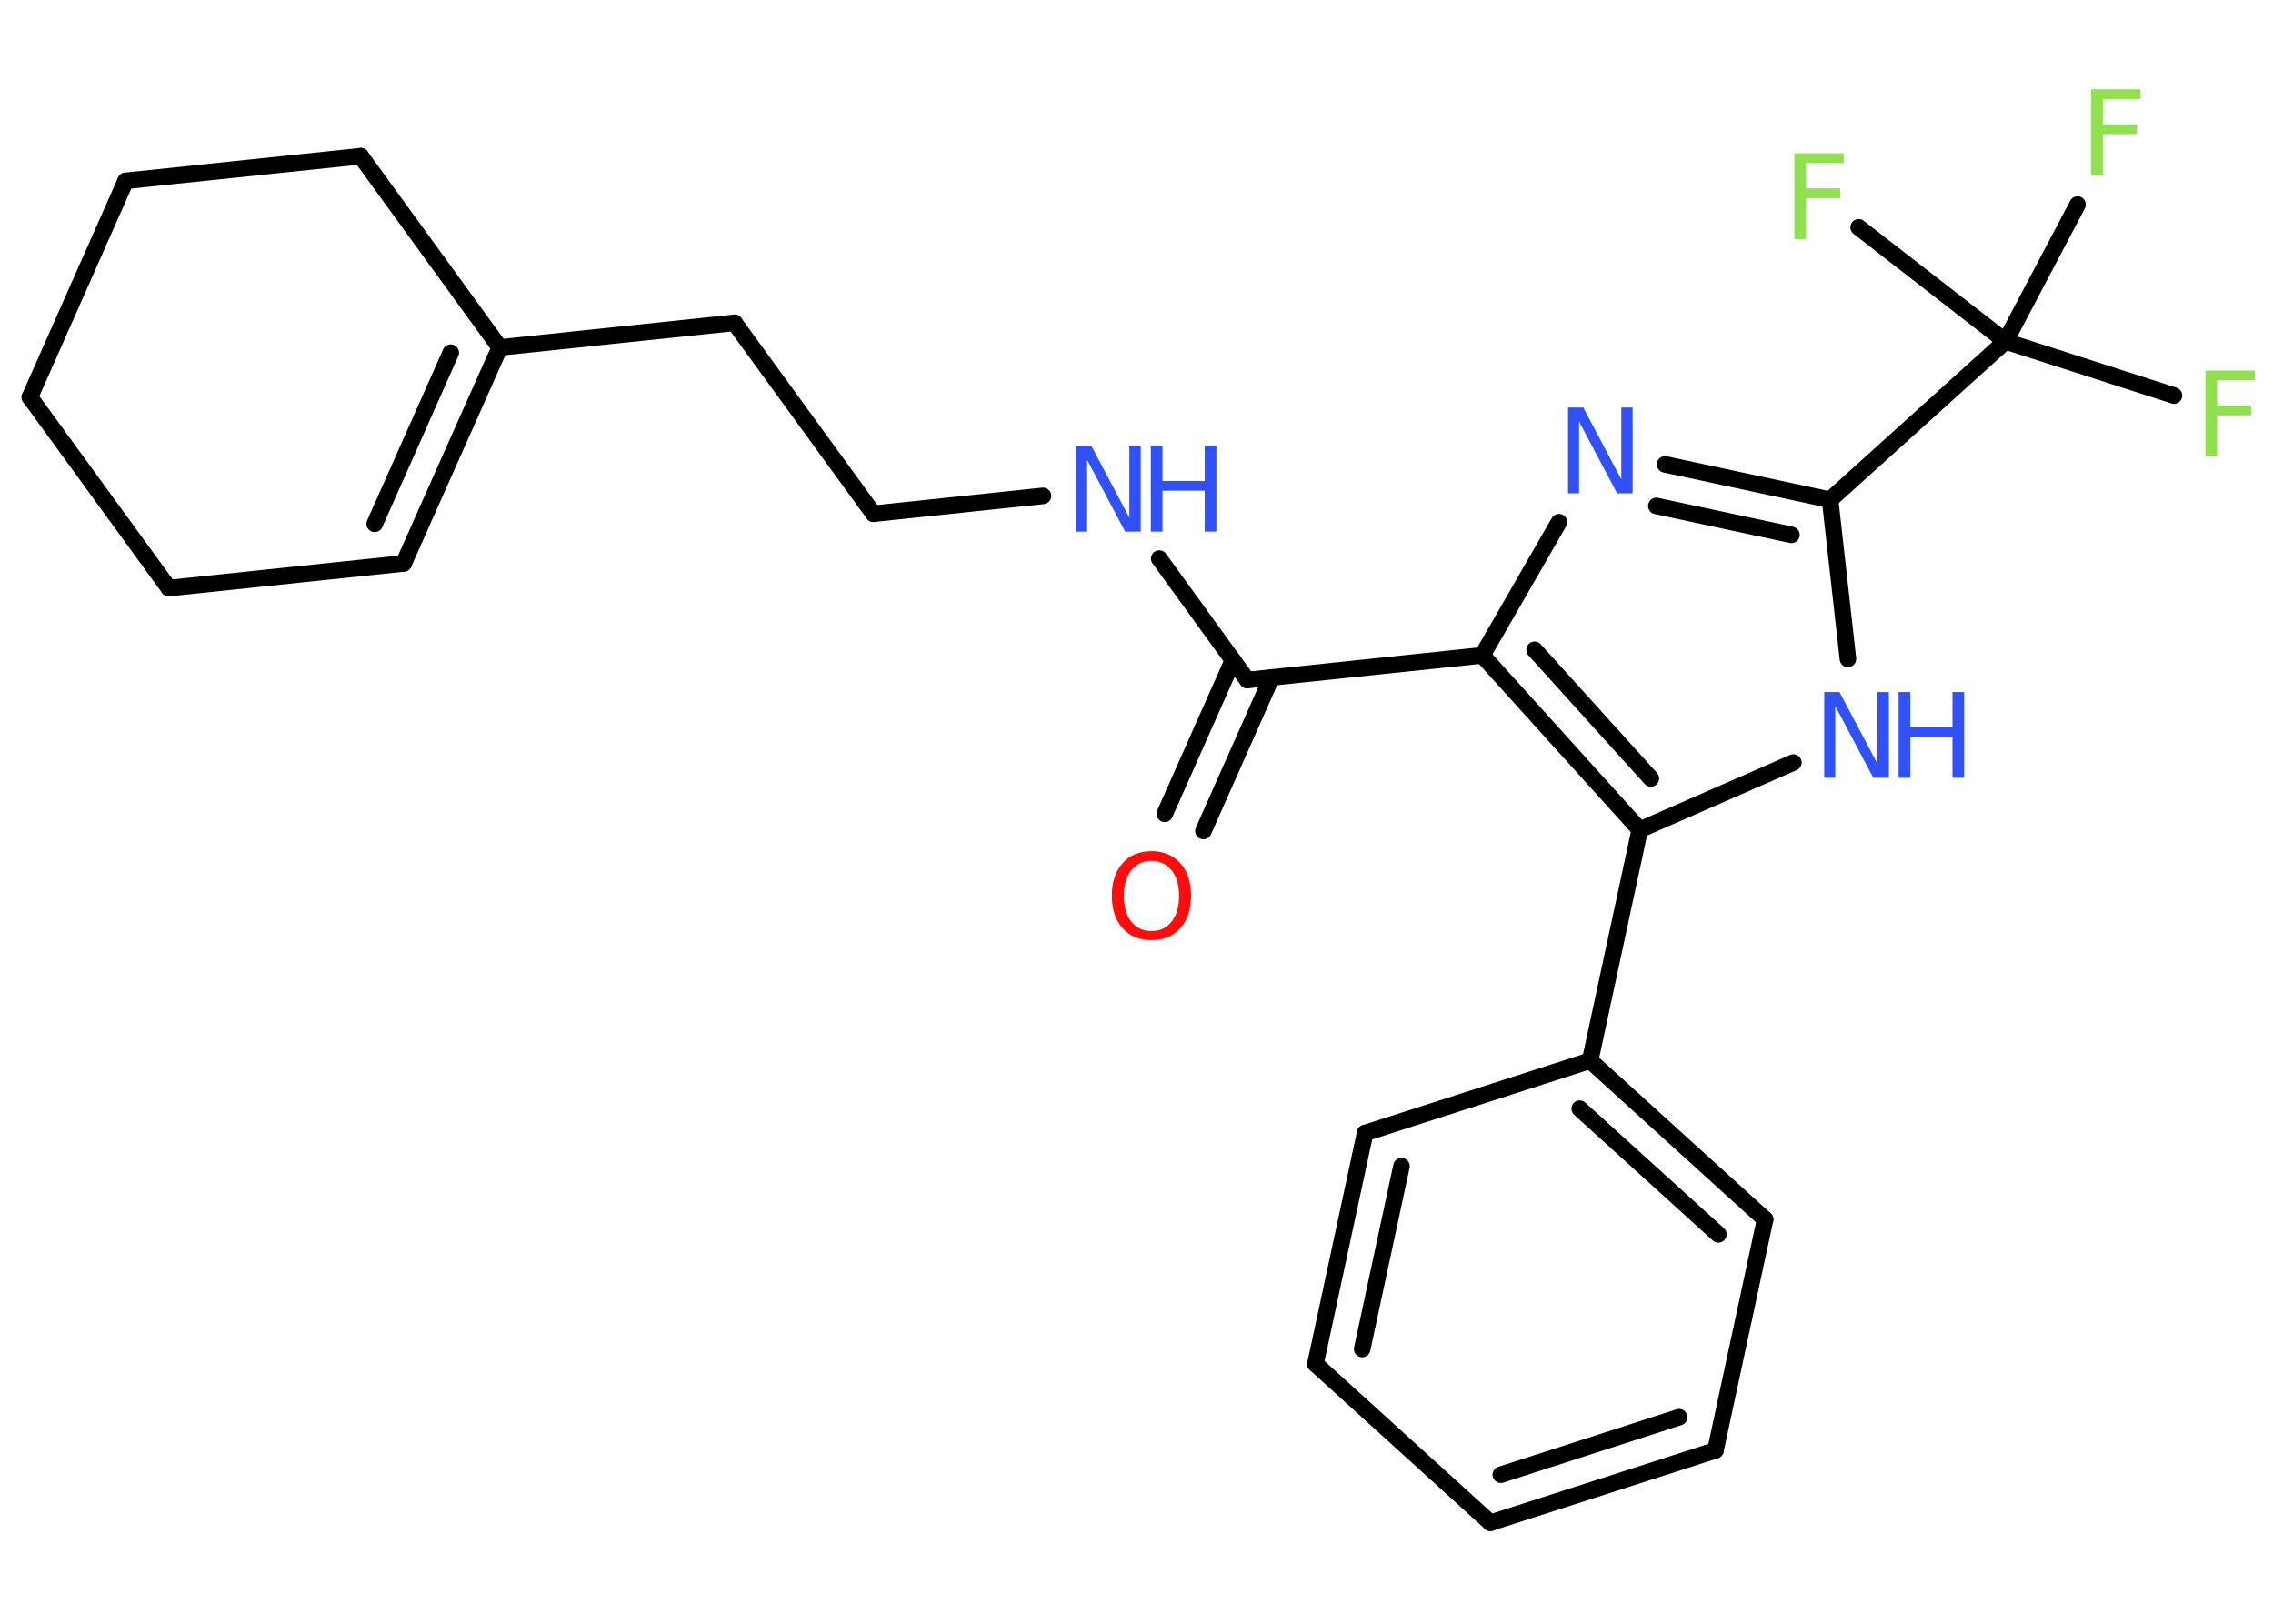 <?xml version='1.0' encoding='UTF-8'?>
<!DOCTYPE svg PUBLIC "-//W3C//DTD SVG 1.1//EN" "http://www.w3.org/Graphics/SVG/1.1/DTD/svg11.dtd">
<svg version='1.2' xmlns='http://www.w3.org/2000/svg' xmlns:xlink='http://www.w3.org/1999/xlink' width='70.0mm' height='50.0mm' viewBox='0 0 70.0 50.0'>
  <desc>Generated by the Chemistry Development Kit (http://github.com/cdk)</desc>
  <g stroke-linecap='round' stroke-linejoin='round' stroke='#000000' stroke-width='.51' fill='#3050F8'>
    <rect x='.0' y='.0' width='70.0' height='50.0' fill='#FFFFFF' stroke='none'/>
    <g id='mol1' class='mol'>
      <g id='mol1bnd1' class='bond'>
        <line x1='35.87' y1='25.06' x2='37.97' y2='20.33'/>
        <line x1='37.06' y1='25.59' x2='39.16' y2='20.86'/>
      </g>
      <line id='mol1bnd2' class='bond' x1='38.41' y1='20.94' x2='35.7' y2='17.2'/>
      <line id='mol1bnd3' class='bond' x1='32.12' y1='15.27' x2='26.9' y2='15.82'/>
      <line id='mol1bnd4' class='bond' x1='26.9' y1='15.82' x2='22.62' y2='9.94'/>
      <line id='mol1bnd5' class='bond' x1='22.62' y1='9.94' x2='15.39' y2='10.7'/>
      <g id='mol1bnd6' class='bond'>
        <line x1='12.43' y1='17.35' x2='15.39' y2='10.7'/>
        <line x1='11.54' y1='16.13' x2='13.88' y2='10.86'/>
      </g>
      <line id='mol1bnd7' class='bond' x1='12.43' y1='17.35' x2='5.2' y2='18.11'/>
      <line id='mol1bnd8' class='bond' x1='5.2' y1='18.11' x2='.92' y2='12.23'/>
      <line id='mol1bnd9' class='bond' x1='.92' y1='12.23' x2='3.87' y2='5.57'/>
      <line id='mol1bnd10' class='bond' x1='3.87' y1='5.57' x2='11.11' y2='4.81'/>
      <line id='mol1bnd11' class='bond' x1='15.39' y1='10.7' x2='11.11' y2='4.81'/>
      <line id='mol1bnd12' class='bond' x1='38.41' y1='20.94' x2='45.65' y2='20.18'/>
      <line id='mol1bnd13' class='bond' x1='45.65' y1='20.18' x2='48.01' y2='16.08'/>
      <g id='mol1bnd14' class='bond'>
        <line x1='56.36' y1='15.39' x2='51.28' y2='14.3'/>
        <line x1='55.17' y1='16.47' x2='51.01' y2='15.58'/>
      </g>
      <line id='mol1bnd15' class='bond' x1='56.36' y1='15.39' x2='61.76' y2='10.51'/>
      <line id='mol1bnd16' class='bond' x1='61.76' y1='10.51' x2='66.95' y2='12.18'/>
      <line id='mol1bnd17' class='bond' x1='61.76' y1='10.51' x2='63.98' y2='6.3'/>
      <line id='mol1bnd18' class='bond' x1='61.76' y1='10.51' x2='57.24' y2='7.0'/>
      <line id='mol1bnd19' class='bond' x1='56.36' y1='15.39' x2='56.91' y2='20.29'/>
      <line id='mol1bnd20' class='bond' x1='55.23' y1='23.48' x2='50.5' y2='25.55'/>
      <g id='mol1bnd21' class='bond'>
        <line x1='45.65' y1='20.18' x2='50.5' y2='25.55'/>
        <line x1='47.26' y1='20.01' x2='50.84' y2='23.97'/>
      </g>
      <line id='mol1bnd22' class='bond' x1='50.5' y1='25.55' x2='48.97' y2='32.66'/>
      <g id='mol1bnd23' class='bond'>
        <line x1='54.36' y1='37.55' x2='48.97' y2='32.66'/>
        <line x1='52.92' y1='38.01' x2='48.65' y2='34.14'/>
      </g>
      <line id='mol1bnd24' class='bond' x1='54.36' y1='37.55' x2='52.83' y2='44.66'/>
      <g id='mol1bnd25' class='bond'>
        <line x1='45.9' y1='46.89' x2='52.83' y2='44.66'/>
        <line x1='46.22' y1='45.41' x2='51.71' y2='43.64'/>
      </g>
      <line id='mol1bnd26' class='bond' x1='45.9' y1='46.89' x2='40.51' y2='42.0'/>
      <g id='mol1bnd27' class='bond'>
        <line x1='42.04' y1='34.89' x2='40.51' y2='42.0'/>
        <line x1='43.16' y1='35.91' x2='41.95' y2='41.54'/>
      </g>
      <line id='mol1bnd28' class='bond' x1='48.97' y1='32.66' x2='42.04' y2='34.89'/>
      <path id='mol1atm1' class='atom' d='M35.46 26.51q-.39 .0 -.62 .29q-.23 .29 -.23 .79q.0 .5 .23 .79q.23 .29 .62 .29q.39 .0 .62 -.29q.23 -.29 .23 -.79q.0 -.5 -.23 -.79q-.23 -.29 -.62 -.29zM35.46 26.21q.55 .0 .89 .37q.33 .37 .33 1.0q.0 .63 -.33 1.0q-.33 .37 -.89 .37q-.56 .0 -.89 -.37q-.33 -.37 -.33 -1.0q.0 -.62 .33 -1.0q.33 -.37 .89 -.37z' stroke='none' fill='#FF0D0D'/>
      <g id='mol1atm3' class='atom'>
        <path d='M33.13 13.73h.48l1.17 2.21v-2.21h.35v2.64h-.48l-1.17 -2.21v2.21h-.34v-2.64z' stroke='none'/>
        <path d='M35.44 13.73h.36v1.08h1.3v-1.08h.36v2.64h-.36v-1.26h-1.3v1.26h-.36v-2.64z' stroke='none'/>
      </g>
      <path id='mol1atm13' class='atom' d='M48.28 12.55h.48l1.17 2.21v-2.21h.35v2.64h-.48l-1.17 -2.21v2.21h-.34v-2.64z' stroke='none'/>
      <path id='mol1atm16' class='atom' d='M67.92 11.41h1.52v.3h-1.16v.78h1.05v.3h-1.05v1.26h-.36v-2.64z' stroke='none' fill='#90E050'/>
      <path id='mol1atm17' class='atom' d='M64.4 2.75h1.52v.3h-1.16v.78h1.05v.3h-1.05v1.26h-.36v-2.64z' stroke='none' fill='#90E050'/>
      <path id='mol1atm18' class='atom' d='M55.26 4.72h1.52v.3h-1.16v.78h1.05v.3h-1.05v1.26h-.36v-2.64z' stroke='none' fill='#90E050'/>
      <g id='mol1atm19' class='atom'>
        <path d='M56.17 21.31h.48l1.17 2.21v-2.21h.35v2.64h-.48l-1.17 -2.21v2.21h-.34v-2.64z' stroke='none'/>
        <path d='M58.47 21.31h.36v1.08h1.3v-1.08h.36v2.64h-.36v-1.26h-1.3v1.26h-.36v-2.64z' stroke='none'/>
      </g>
    </g>
  </g>
</svg>
